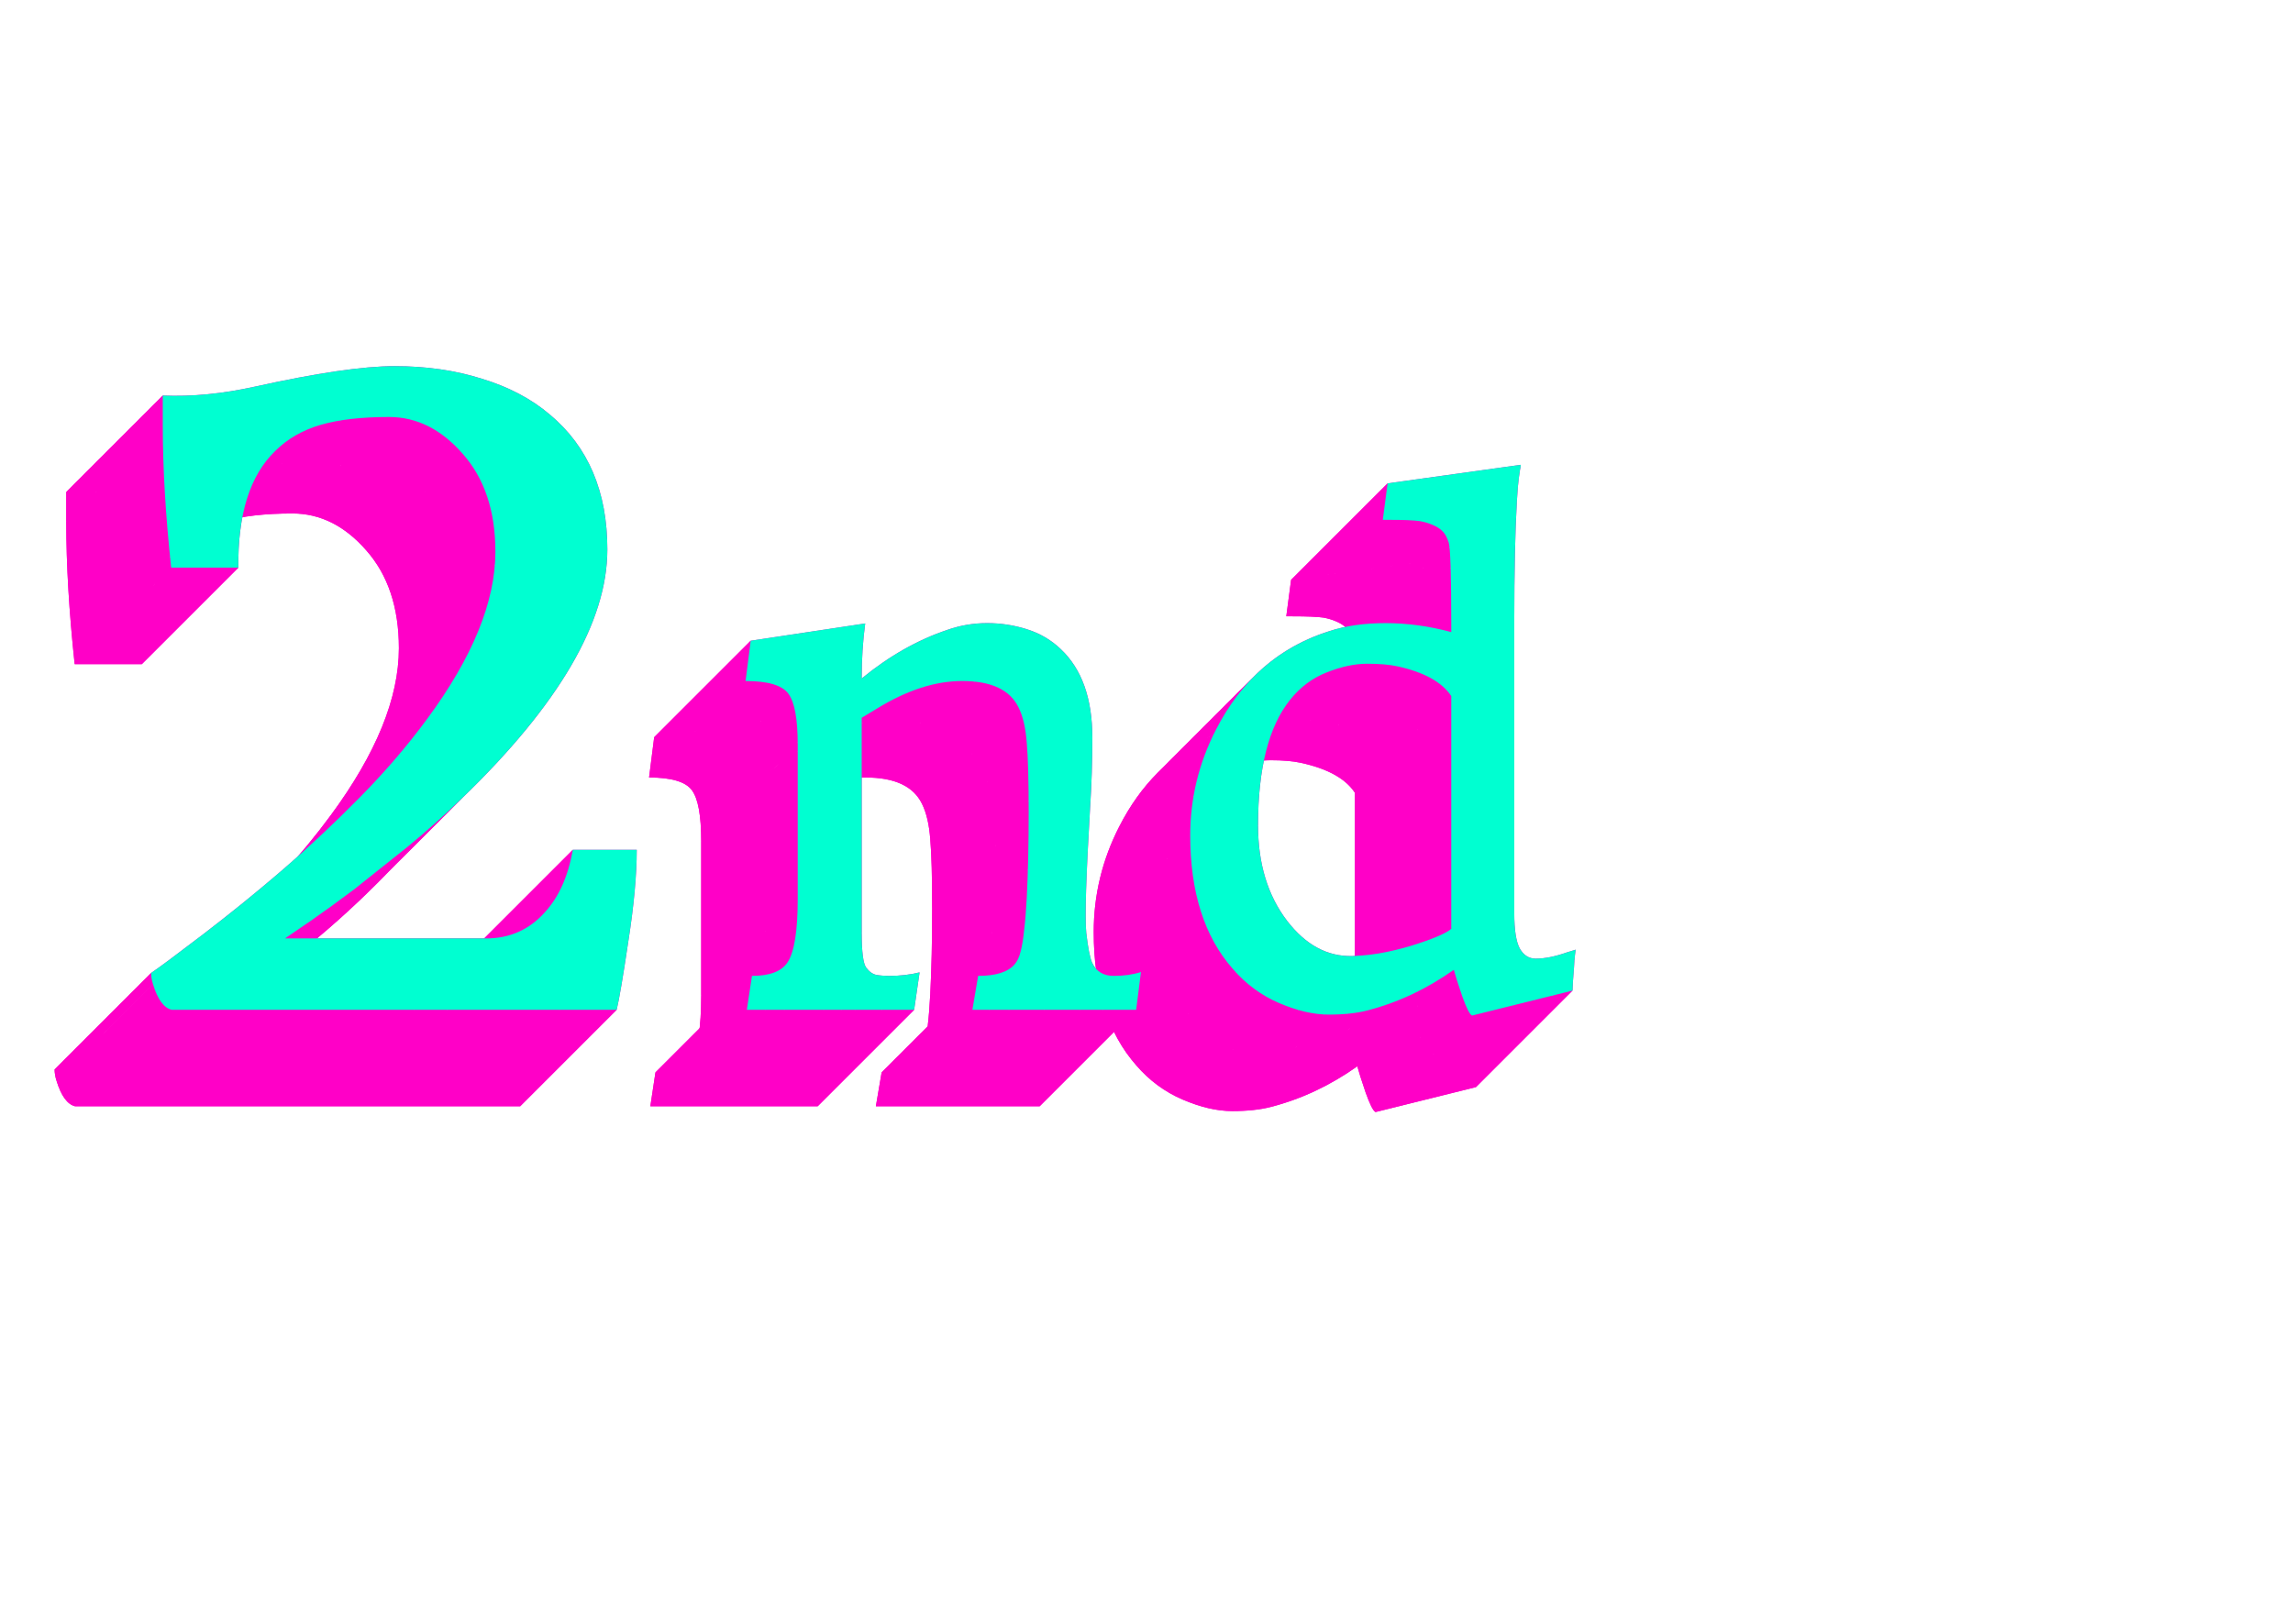 <svg width="168" height="119" viewBox="0 0 168 119" fill="none" xmlns="http://www.w3.org/2000/svg">
<g filter="url(#filter0_d_206_4834)">
<path d="M5.47 44.669C5.06 40.841 4.854 37.366 4.854 34.244V32.057C6.974 32.148 9.218 31.931 11.588 31.407C16.122 30.405 19.54 29.903 21.842 29.903C24.166 29.903 26.297 30.211 28.233 30.826C30.193 31.419 31.856 32.296 33.224 33.458C36.026 35.805 37.428 39.098 37.428 43.336C37.428 48.622 33.896 54.684 26.832 61.52C26.66 61.686 26.487 61.852 26.314 62.015C26.032 62.283 25.749 62.547 25.466 62.806C24.554 63.642 23.642 64.432 22.73 65.177L18.868 68.253C17.683 69.142 16.646 69.894 15.758 70.509L13.81 71.842H28.541C30.273 71.842 31.708 71.204 32.848 69.928C33.873 68.811 34.557 67.284 34.898 65.348H39.581C39.581 67.193 39.376 69.426 38.966 72.047C38.578 74.644 38.294 76.319 38.111 77.071H5.504C4.934 76.935 4.479 76.308 4.137 75.191C4.046 74.895 4 74.622 4 74.371C4.547 74.007 5.834 73.049 7.862 71.5C9.68 70.106 11.417 68.704 13.074 67.292C13.286 67.111 13.497 66.93 13.707 66.749C13.945 66.543 14.183 66.335 14.421 66.124C14.998 65.614 15.573 65.092 16.148 64.558C16.808 63.945 17.466 63.316 18.122 62.672C18.508 62.293 18.893 61.909 19.278 61.52C19.747 61.045 20.204 60.566 20.648 60.084C21.951 58.669 23.147 57.222 24.234 55.743C27.561 51.231 29.225 47.153 29.225 43.507C29.225 40.522 28.427 38.129 26.832 36.329C25.26 34.529 23.46 33.629 21.432 33.629C19.404 33.629 17.729 33.823 16.407 34.21C15.086 34.597 13.98 35.235 13.092 36.124C11.246 37.901 10.346 40.75 10.392 44.669H5.47Z" fill="#FF00C7"/>
<path d="M48.023 74.587C49.133 74.587 49.928 74.347 50.408 73.867C50.49 73.785 50.562 73.697 50.625 73.603C51.125 72.853 51.375 71.306 51.375 68.962V57.642C51.375 55.767 51.148 54.524 50.695 53.915C50.242 53.29 49.195 52.977 47.555 52.977L47.93 50.024L56.32 48.759C56.148 50.024 56.062 51.368 56.062 52.79C58.062 51.149 60.156 49.962 62.344 49.227C63.281 48.899 64.25 48.735 65.25 48.735C66.25 48.735 67.219 48.884 68.156 49.181C69.109 49.477 69.938 49.962 70.641 50.634C72.188 52.087 72.961 54.251 72.961 57.126C72.961 58.876 72.906 60.587 72.797 62.259C72.5 67.274 72.406 70.329 72.516 71.423C72.641 72.517 72.781 73.243 72.938 73.603C73.234 74.259 73.766 74.587 74.531 74.587C75.266 74.587 75.93 74.493 76.523 74.306L76.172 77.071H64.172L64.594 74.587C65.891 74.587 66.781 74.306 67.266 73.743C67.469 73.509 67.617 73.189 67.711 72.782C67.82 72.36 67.906 71.829 67.969 71.189C68.047 70.548 68.109 69.774 68.156 68.868C68.25 67.024 68.297 64.939 68.297 62.61C68.297 60.267 68.25 58.563 68.156 57.501C68.078 56.423 67.875 55.556 67.547 54.899C66.922 53.618 65.547 52.977 63.422 52.977C61.453 52.977 59.375 53.649 57.188 54.993L56.062 55.673V71.423C56.062 72.829 56.172 73.681 56.391 73.978C56.609 74.274 56.859 74.454 57.141 74.517C57.422 74.564 57.734 74.587 58.078 74.587C58.875 74.587 59.617 74.501 60.305 74.329L59.906 77.071H47.648L48.023 74.587Z" fill="#FF00C7"/>
<path d="M84.817 52.631C86.348 51.099 88.185 49.996 90.328 49.321C91.516 48.931 92.891 48.735 94.453 48.735C96.031 48.735 97.633 48.954 99.258 49.392V48.923C99.258 45.235 99.195 43.204 99.07 42.829C98.945 42.438 98.789 42.157 98.602 41.985C98.43 41.813 98.195 41.665 97.898 41.54C97.617 41.415 97.305 41.321 96.961 41.259C96.523 41.196 95.766 41.165 94.688 41.165H94.242L94.594 38.493L104.344 37.134C104.344 37.274 104.328 37.392 104.297 37.485C104.281 37.579 104.25 37.798 104.203 38.142C104.156 38.47 104.109 39.04 104.062 39.852C103.938 42.024 103.875 44.946 103.875 48.618V69.993C103.875 71.212 104.008 72.071 104.273 72.571C104.555 73.071 104.945 73.321 105.445 73.321C106.102 73.321 106.852 73.173 107.695 72.876L108.375 72.665C108.344 72.853 108.312 73.118 108.281 73.462C108.266 73.79 108.242 74.134 108.211 74.493C108.18 74.853 108.156 75.243 108.141 75.665L100.781 77.493C100.609 77.415 100.367 76.939 100.055 76.064C99.758 75.189 99.555 74.548 99.445 74.142C97.461 75.548 95.352 76.54 93.117 77.118C92.336 77.321 91.391 77.423 90.281 77.423C89.172 77.423 87.961 77.142 86.648 76.579C85.336 76.017 84.203 75.181 83.25 74.071C81.172 71.712 80.133 68.454 80.133 64.298C80.133 61.579 80.758 59.001 82.008 56.563C82.788 55.035 83.725 53.724 84.817 52.631ZM92.016 73.134C92.891 73.103 93.734 73.001 94.547 72.829C95.359 72.657 96.094 72.462 96.75 72.243C98.141 71.79 98.992 71.407 99.305 71.095L99.258 71.118V54.079C98.57 53.048 97.25 52.321 95.297 51.899C94.734 51.774 94 51.712 93.094 51.712C92.188 51.712 91.203 51.923 90.141 52.345C89.332 52.659 88.611 53.131 87.979 53.763C87.794 53.948 87.616 54.147 87.445 54.36C85.883 56.313 85.102 59.376 85.102 63.548C85.102 66.36 85.812 68.696 87.234 70.556C88.594 72.321 90.188 73.181 92.016 73.134Z" fill="#FF00C7"/>
<path d="M111.368 30.414C111.399 30.32 111.415 30.203 111.415 30.062L104.344 37.134C104.344 37.274 104.328 37.391 104.297 37.485L111.368 30.414Z" fill="#FF00C7"/>
<path d="M111.274 31.07C111.321 30.727 111.352 30.508 111.368 30.414L104.297 37.485C104.281 37.579 104.25 37.798 104.203 38.141L111.274 31.07Z" fill="#FF00C7"/>
<path d="M111.134 32.781C111.18 31.969 111.227 31.398 111.274 31.07L104.203 38.141C104.156 38.469 104.109 39.04 104.062 39.852L111.134 32.781Z" fill="#FF00C7"/>
<path d="M111.415 30.062L101.665 31.422L94.594 38.493L104.344 37.134L111.415 30.062Z" fill="#FF00C7"/>
<path d="M110.946 41.547C110.946 37.875 111.009 34.953 111.134 32.781L104.062 39.852C103.938 42.024 103.875 44.946 103.875 48.618L110.946 41.547Z" fill="#FF00C7"/>
<path d="M104.97 34.469C105.266 34.594 105.501 34.742 105.673 34.914L98.602 41.985C98.43 41.813 98.195 41.665 97.898 41.54L104.97 34.469Z" fill="#FF00C7"/>
<path d="M105.673 34.914C105.86 35.086 106.016 35.367 106.141 35.758L99.07 42.829C98.945 42.438 98.789 42.157 98.602 41.985L105.673 34.914Z" fill="#FF00C7"/>
<path d="M104.032 34.188C104.376 34.25 104.688 34.344 104.97 34.469L97.898 41.54C97.617 41.415 97.305 41.321 96.961 41.259L104.032 34.188Z" fill="#FF00C7"/>
<path d="M101.759 34.094C102.837 34.094 103.595 34.125 104.032 34.188L96.961 41.259C96.523 41.196 95.766 41.165 94.688 41.165L101.759 34.094Z" fill="#FF00C7"/>
<path d="M101.665 31.422L101.313 34.094L94.242 41.165L94.594 38.493L101.665 31.422Z" fill="#FF00C7"/>
<path d="M101.313 34.094H101.759L94.688 41.165H94.242L101.313 34.094Z" fill="#FF00C7"/>
<path d="M106.141 35.758C106.266 36.133 106.329 38.164 106.329 41.852L99.258 48.923C99.258 45.235 99.195 43.204 99.07 42.829L106.141 35.758Z" fill="#FF00C7"/>
<path d="M106.329 41.852V42.32L99.258 49.391V48.923L106.329 41.852Z" fill="#FF00C7"/>
<path d="M106.329 42.32C104.704 41.883 103.102 41.664 101.524 41.664L94.453 48.735C96.031 48.735 97.633 48.954 99.258 49.391L106.329 42.32Z" fill="#FF00C7"/>
<path d="M110.946 62.922V41.547L103.875 48.618V69.993L110.946 62.922Z" fill="#FF00C7"/>
<path d="M102.368 44.828C104.321 45.25 105.641 45.977 106.329 47.008L99.258 54.079C98.57 53.048 97.25 52.321 95.297 51.899L102.368 44.828Z" fill="#FF00C7"/>
<path d="M101.524 41.664C99.962 41.664 98.587 41.859 97.399 42.25L90.328 49.321C91.516 48.93 92.891 48.735 94.453 48.735L101.524 41.664Z" fill="#FF00C7"/>
<path d="M100.165 44.641C101.071 44.641 101.805 44.703 102.368 44.828L95.297 51.899C94.734 51.774 94 51.712 93.094 51.712L100.165 44.641Z" fill="#FF00C7"/>
<path d="M97.212 45.273C98.274 44.852 99.259 44.641 100.165 44.641L93.094 51.712C92.188 51.712 91.203 51.923 90.141 52.344L97.212 45.273Z" fill="#FF00C7"/>
<path d="M106.329 47.008V64.047L99.258 71.118V54.079L106.329 47.008Z" fill="#FF00C7"/>
<path d="M97.399 42.25C95.256 42.925 93.419 44.028 91.888 45.56L84.822 52.626C86.352 51.097 88.187 49.995 90.328 49.321L97.399 42.25Z" fill="#FF00C7"/>
<path d="M95.05 46.691C95.682 46.06 96.403 45.587 97.212 45.273L90.141 52.344C89.332 52.658 88.611 53.131 87.979 53.762L95.05 46.691Z" fill="#FF00C7"/>
<path d="M115.446 65.594L114.766 65.805L107.695 72.876L108.375 72.665L115.446 65.594Z" fill="#FF00C7"/>
<path d="M115.352 66.391C115.384 66.047 115.415 65.781 115.446 65.594L108.375 72.665C108.344 72.852 108.312 73.118 108.281 73.462L115.352 66.391Z" fill="#FF00C7"/>
<path d="M115.282 67.422C115.313 67.062 115.337 66.719 115.352 66.391L108.281 73.462C108.266 73.79 108.242 74.134 108.211 74.493L115.282 67.422Z" fill="#FF00C7"/>
<path d="M94.516 47.289C94.686 47.078 94.862 46.88 95.047 46.695L87.979 53.763C87.794 53.948 87.616 54.147 87.445 54.36L94.516 47.289Z" fill="#FF00C7"/>
<path d="M114.766 65.805C113.923 66.102 113.173 66.25 112.516 66.25L105.445 73.321C106.102 73.321 106.852 73.173 107.695 72.876L114.766 65.805Z" fill="#FF00C7"/>
<path d="M115.212 68.594C115.227 68.172 115.251 67.781 115.282 67.422L108.211 74.493C108.18 74.852 108.156 75.243 108.141 75.665L115.212 68.594Z" fill="#FF00C7"/>
<path d="M111.345 65.5C111.079 65 110.946 64.141 110.946 62.922L103.875 69.993C103.875 71.212 104.008 72.071 104.273 72.571L111.345 65.5Z" fill="#FF00C7"/>
<path d="M112.516 66.25C112.016 66.25 111.626 66 111.345 65.5L104.273 72.571C104.555 73.071 104.945 73.321 105.445 73.321L112.516 66.25Z" fill="#FF00C7"/>
<path d="M91.888 45.56C90.796 46.653 89.859 47.964 89.079 49.492L82.008 56.563C82.788 55.035 83.725 53.724 84.817 52.631L91.888 45.56Z" fill="#FF00C7"/>
<path d="M106.329 64.047L106.376 64.023L99.305 71.094L99.258 71.118L106.329 64.047Z" fill="#FF00C7"/>
<path d="M107.852 70.422L115.212 68.594L108.141 75.665L100.781 77.493L107.852 70.422Z" fill="#FF00C7"/>
<path d="M92.173 56.477C92.173 52.305 92.954 49.242 94.516 47.289L87.445 54.36C85.883 56.313 85.102 59.376 85.102 63.548L92.173 56.477Z" fill="#FF00C7"/>
<path d="M106.376 64.023C106.063 64.336 105.212 64.719 103.821 65.172L96.75 72.243C98.141 71.79 98.992 71.407 99.305 71.094L106.376 64.023Z" fill="#FF00C7"/>
<path d="M106.516 67.07C106.626 67.477 106.829 68.117 107.126 68.992L100.055 76.063C99.758 75.188 99.555 74.548 99.445 74.141L106.516 67.07Z" fill="#FF00C7"/>
<path d="M107.126 68.992C107.438 69.867 107.68 70.344 107.852 70.422L100.781 77.493C100.609 77.415 100.367 76.938 100.055 76.063L107.126 68.992Z" fill="#FF00C7"/>
<path d="M103.821 65.172C103.165 65.391 102.43 65.586 101.618 65.758L94.547 72.829C95.359 72.657 96.094 72.462 96.75 72.243L103.821 65.172Z" fill="#FF00C7"/>
<path d="M100.188 70.047C102.423 69.469 104.532 68.477 106.516 67.07L99.445 74.141C97.461 75.548 95.352 76.54 93.117 77.118L100.188 70.047Z" fill="#FF00C7"/>
<path d="M89.079 49.492C87.829 51.93 87.204 54.508 87.204 57.227L80.133 64.298C80.133 61.579 80.758 59.001 82.008 56.563L89.079 49.492Z" fill="#FF00C7"/>
<path d="M101.618 65.758C100.805 65.93 99.962 66.031 99.087 66.062L92.016 73.134C92.891 73.102 93.734 73.001 94.547 72.829L101.618 65.758Z" fill="#FF00C7"/>
<path d="M77.712 43.562C77.009 42.891 76.18 42.406 75.227 42.109L68.156 49.18C69.109 49.477 69.938 49.962 70.641 50.634L77.712 43.562Z" fill="#FF00C7"/>
<path d="M94.305 63.484C92.884 61.625 92.173 59.289 92.173 56.477L85.102 63.548C85.102 66.36 85.812 68.696 87.234 70.555L94.305 63.484Z" fill="#FF00C7"/>
<path d="M80.032 50.055C80.032 47.18 79.259 45.016 77.712 43.562L70.641 50.634C72.188 52.087 72.961 54.251 72.961 57.126L80.032 50.055Z" fill="#FF00C7"/>
<path d="M99.087 66.062C97.259 66.109 95.665 65.25 94.305 63.484L87.234 70.555C88.594 72.321 90.188 73.18 92.016 73.134L99.087 66.062Z" fill="#FF00C7"/>
<path d="M75.227 42.109C74.29 41.812 73.321 41.664 72.321 41.664L65.25 48.735C66.25 48.735 67.219 48.884 68.156 49.18L75.227 42.109Z" fill="#FF00C7"/>
<path d="M72.321 41.664C71.321 41.664 70.352 41.828 69.415 42.156L62.344 49.227C63.281 48.899 64.25 48.735 65.25 48.735L72.321 41.664Z" fill="#FF00C7"/>
<path d="M97.352 70.352C98.462 70.352 99.407 70.25 100.188 70.047L93.117 77.118C92.336 77.321 91.391 77.423 90.281 77.423L97.352 70.352Z" fill="#FF00C7"/>
<path d="M79.868 55.188C79.977 53.516 80.032 51.805 80.032 50.055L72.961 57.126C72.961 58.876 72.906 60.587 72.797 62.259L79.868 55.188Z" fill="#FF00C7"/>
<path d="M87.204 57.227C87.204 61.383 88.243 64.641 90.321 67L83.25 74.071C81.172 71.712 80.133 68.454 80.133 64.298L87.204 57.227Z" fill="#FF00C7"/>
<path d="M74.618 47.828C74.946 48.484 75.149 49.352 75.227 50.43L68.156 57.501C68.078 56.423 67.875 55.555 67.547 54.899L74.618 47.828Z" fill="#FF00C7"/>
<path d="M70.493 45.906C72.618 45.906 73.993 46.547 74.618 47.828L67.547 54.899C66.922 53.618 65.547 52.977 63.422 52.977L70.493 45.906Z" fill="#FF00C7"/>
<path d="M93.719 69.508C95.032 70.07 96.243 70.352 97.352 70.352L90.281 77.423C89.172 77.423 87.961 77.141 86.648 76.579L93.719 69.508Z" fill="#FF00C7"/>
<path d="M90.321 67C91.274 68.109 92.407 68.945 93.719 69.508L86.648 76.579C85.336 76.016 84.203 75.18 83.25 74.071L90.321 67Z" fill="#FF00C7"/>
<path d="M69.415 42.156C67.227 42.891 65.134 44.078 63.134 45.719L56.062 52.79C58.062 51.149 60.156 49.962 62.344 49.227L69.415 42.156Z" fill="#FF00C7"/>
<path d="M75.227 50.43C75.321 51.492 75.368 53.195 75.368 55.539L68.297 62.61C68.297 60.266 68.25 58.563 68.156 57.501L75.227 50.43Z" fill="#FF00C7"/>
<path d="M64.259 47.922C66.446 46.578 68.524 45.906 70.493 45.906L63.422 52.977C61.453 52.977 59.375 53.649 57.188 54.993L64.259 47.922Z" fill="#FF00C7"/>
<path d="M79.587 64.352C79.477 63.258 79.571 60.203 79.868 55.188L72.797 62.259C72.5 67.274 72.406 70.329 72.516 71.423L79.587 64.352Z" fill="#FF00C7"/>
<path d="M63.134 45.719C63.134 44.297 63.219 42.953 63.391 41.688L56.32 48.759C56.148 50.024 56.062 51.368 56.062 52.79L63.134 45.719Z" fill="#FF00C7"/>
<path d="M63.391 41.688L55.001 42.953L47.93 50.024L56.32 48.759L63.391 41.688Z" fill="#FF00C7"/>
<path d="M75.368 55.539C75.368 57.867 75.321 59.953 75.227 61.797L68.156 68.868C68.25 67.024 68.297 64.938 68.297 62.61L75.368 55.539Z" fill="#FF00C7"/>
<path d="M63.134 48.602L64.259 47.922L57.188 54.993L56.062 55.673L63.134 48.602Z" fill="#FF00C7"/>
<path d="M83.594 67.234C83.001 67.422 82.337 67.516 81.602 67.516L74.531 74.587C75.266 74.587 75.93 74.493 76.523 74.305L83.594 67.234Z" fill="#FF00C7"/>
<path d="M83.243 70L83.594 67.234L76.523 74.305L76.172 77.071L83.243 70Z" fill="#FF00C7"/>
<path d="M80.009 66.531C79.852 66.172 79.712 65.445 79.587 64.352L72.516 71.423C72.641 72.516 72.781 73.243 72.938 73.602L80.009 66.531Z" fill="#FF00C7"/>
<path d="M81.602 67.516C80.837 67.516 80.305 67.188 80.009 66.531L72.938 73.602C73.234 74.259 73.766 74.587 74.531 74.587L81.602 67.516Z" fill="#FF00C7"/>
<path d="M40.295 26.387C38.928 25.225 37.264 24.347 35.304 23.755L28.233 30.826C30.193 31.418 31.856 32.296 33.224 33.458L40.295 26.387Z" fill="#FF00C7"/>
<path d="M75.227 61.797C75.18 62.703 75.118 63.477 75.04 64.117L67.969 71.188C68.047 70.548 68.109 69.774 68.156 68.868L75.227 61.797Z" fill="#FF00C7"/>
<path d="M44.499 36.265C44.499 32.026 43.097 28.734 40.295 26.387L33.224 33.458C36.026 35.805 37.428 39.097 37.428 43.336L44.499 36.265Z" fill="#FF00C7"/>
<path d="M55.001 42.953L54.626 45.906L47.555 52.977L47.93 50.024L55.001 42.953Z" fill="#FF00C7"/>
<path d="M75.04 64.117C74.977 64.758 74.891 65.289 74.782 65.711L67.711 72.782C67.82 72.36 67.906 71.829 67.969 71.188L75.04 64.117Z" fill="#FF00C7"/>
<path d="M54.626 45.906C56.266 45.906 57.313 46.219 57.766 46.844L50.695 53.915C50.242 53.29 49.195 52.977 47.555 52.977L54.626 45.906Z" fill="#FF00C7"/>
<path d="M57.766 46.844C58.219 47.453 58.446 48.695 58.446 50.57L51.375 57.641C51.375 55.766 51.148 54.524 50.695 53.915L57.766 46.844Z" fill="#FF00C7"/>
<path d="M35.304 23.755C33.368 23.14 31.237 22.832 28.913 22.832L21.842 29.903C24.166 29.903 26.297 30.211 28.233 30.826L35.304 23.755Z" fill="#FF00C7"/>
<path d="M74.782 65.711C74.688 66.117 74.54 66.438 74.337 66.672L67.266 73.743C67.469 73.509 67.617 73.188 67.711 72.782L74.782 65.711Z" fill="#FF00C7"/>
<path d="M71.243 70H83.243L76.172 77.071H64.172L71.243 70Z" fill="#FF00C7"/>
<path d="M63.134 64.352V48.602L56.062 55.673V71.423L63.134 64.352Z" fill="#FF00C7"/>
<path d="M71.665 67.516C72.814 67.516 73.645 67.295 74.156 66.853L74.337 66.672C74.282 66.736 74.221 66.796 74.156 66.853L67.266 73.743C66.781 74.305 65.891 74.587 64.594 74.587L71.665 67.516Z" fill="#FF00C7"/>
<path d="M28.503 26.558C30.531 26.558 32.331 27.458 33.903 29.258L26.832 36.329C25.26 34.529 23.46 33.629 21.432 33.629L28.503 26.558Z" fill="#FF00C7"/>
<path d="M71.665 67.516L71.243 70L64.172 77.071L64.594 74.587L71.665 67.516Z" fill="#FF00C7"/>
<path d="M33.903 29.258C35.498 31.058 36.296 33.45 36.296 36.435L29.225 43.507C29.225 40.522 28.427 38.129 26.832 36.329L33.903 29.258Z" fill="#FF00C7"/>
<path d="M58.446 50.57V61.891L51.375 68.962V57.641L58.446 50.57Z" fill="#FF00C7"/>
<path d="M28.913 22.832C26.611 22.832 23.194 23.333 18.659 24.336L11.588 31.407C16.122 30.404 19.54 29.903 21.842 29.903L28.913 22.832Z" fill="#FF00C7"/>
<path d="M23.478 27.139C24.8 26.751 26.475 26.558 28.503 26.558L21.432 33.629C19.404 33.629 17.729 33.822 16.407 34.21L23.478 27.139Z" fill="#FF00C7"/>
<path d="M67.376 67.258C66.688 67.43 65.946 67.516 65.149 67.516L58.078 74.587C58.875 74.587 59.617 74.501 60.305 74.329L67.376 67.258Z" fill="#FF00C7"/>
<path d="M66.977 70L67.376 67.258L60.305 74.329L59.906 77.071L66.977 70Z" fill="#FF00C7"/>
<path d="M63.462 66.906C63.243 66.609 63.134 65.758 63.134 64.352L56.062 71.423C56.062 72.829 56.172 73.68 56.391 73.977L63.462 66.906Z" fill="#FF00C7"/>
<path d="M65.149 67.516C64.805 67.516 64.493 67.492 64.212 67.445L57.141 74.516C57.422 74.563 57.734 74.587 58.078 74.587L65.149 67.516Z" fill="#FF00C7"/>
<path d="M64.212 67.445C63.93 67.383 63.68 67.203 63.462 66.906L56.391 73.977C56.609 74.274 56.859 74.454 57.141 74.516L64.212 67.445Z" fill="#FF00C7"/>
<path d="M58.446 61.891C58.446 64.234 58.196 65.781 57.696 66.531L50.625 73.602C51.125 72.852 51.375 71.305 51.375 68.962L58.446 61.891Z" fill="#FF00C7"/>
<path d="M44.499 36.265C44.499 41.551 40.967 47.612 33.903 54.448L28.511 59.84C27.976 60.395 27.416 60.954 26.832 61.519L28.511 59.84C34.456 53.687 37.428 48.185 37.428 43.336L44.499 36.265Z" fill="#FF00C7"/>
<path d="M20.163 29.053C21.052 28.164 22.157 27.526 23.478 27.139L16.407 34.21C15.086 34.597 13.98 35.235 13.092 36.124L20.163 29.053Z" fill="#FF00C7"/>
<path d="M36.296 36.435C36.296 40.081 34.632 44.16 31.305 48.672L24.234 55.743C27.561 51.231 29.225 47.152 29.225 43.507L36.296 36.435Z" fill="#FF00C7"/>
<path d="M57.696 66.531C57.633 66.626 57.561 66.714 57.48 66.795L50.409 73.866C50.49 73.785 50.562 73.697 50.625 73.602L57.696 66.531Z" fill="#FF00C7"/>
<path d="M54.719 70H66.977L59.906 77.071H47.648L54.719 70Z" fill="#FF00C7"/>
<path d="M18.659 24.336C16.289 24.86 14.045 25.076 11.926 24.985L4.854 32.056C6.974 32.148 9.218 31.931 11.588 31.407L18.659 24.336Z" fill="#FF00C7"/>
<path d="M57.48 66.795C56.999 67.276 56.204 67.516 55.094 67.516L48.023 74.587C49.133 74.587 49.928 74.347 50.408 73.867L57.48 66.795Z" fill="#FF00C7"/>
<path d="M55.094 67.516L54.719 70L47.648 77.071L48.023 74.587L55.094 67.516Z" fill="#FF00C7"/>
<path d="M46.652 58.276H41.969L34.898 65.347H39.581L46.652 58.276Z" fill="#FF00C7"/>
<path d="M11.926 24.985V27.173L4.854 34.244V32.056L11.926 24.985Z" fill="#FF00C7"/>
<path d="M19.978 29.237C20.039 29.174 20.1 29.113 20.163 29.053L19.978 29.237C18.257 31.024 17.419 33.811 17.463 37.598L10.392 44.669C10.346 40.749 11.246 37.901 13.092 36.124L19.978 29.237Z" fill="#FF00C7"/>
<path d="M46.037 64.976C46.447 62.355 46.652 60.122 46.652 58.276L39.581 65.347C39.581 67.193 39.376 69.426 38.966 72.047L46.037 64.976Z" fill="#FF00C7"/>
<path d="M41.969 58.276C41.628 60.213 40.944 61.74 39.919 62.856L32.848 69.927C33.873 68.811 34.557 67.284 34.898 65.347L41.969 58.276Z" fill="#FF00C7"/>
<path d="M11.926 27.173C11.926 30.295 12.131 33.77 12.541 37.598L5.47 44.669C5.06 40.841 4.854 37.366 4.854 34.244L11.926 27.173Z" fill="#FF00C7"/>
<path d="M33.385 54.944C33.558 54.78 33.73 54.615 33.903 54.448L26.832 61.519C26.659 61.686 26.487 61.851 26.314 62.015L33.385 54.944Z" fill="#FF00C7"/>
<path d="M31.305 48.672C30.218 50.151 29.022 51.597 27.719 53.013L20.648 60.084C21.951 58.669 23.147 57.221 24.234 55.743L31.305 48.672Z" fill="#FF00C7"/>
<path d="M45.182 70C45.365 69.248 45.65 67.573 46.037 64.976L38.966 72.047C38.578 74.644 38.294 76.319 38.111 77.071L45.182 70Z" fill="#FF00C7"/>
<path d="M32.537 55.735C32.82 55.475 33.103 55.212 33.385 54.944L26.314 62.015C26.032 62.283 25.749 62.547 25.466 62.806L32.537 55.735Z" fill="#FF00C7"/>
<path d="M12.541 37.598H17.463L10.392 44.669H5.47L12.541 37.598Z" fill="#FF00C7"/>
<path d="M29.802 58.105C30.713 57.361 31.625 56.57 32.537 55.734L25.466 62.805C24.554 63.641 23.642 64.432 22.73 65.176L29.802 58.105Z" fill="#FF00C7"/>
<path d="M35.612 64.77C37.09 64.77 38.353 64.306 39.4 63.376L39.919 62.856C39.752 63.043 39.579 63.216 39.4 63.376L32.848 69.927C31.708 71.204 30.273 71.842 28.541 71.842L35.612 64.77Z" fill="#FF00C7"/>
<path d="M27.719 53.013C27.275 53.495 26.819 53.974 26.349 54.448L19.278 61.519C19.747 61.044 20.204 60.566 20.648 60.084L27.719 53.013Z" fill="#FF00C7"/>
<path d="M25.193 55.601C25.271 55.525 25.348 55.449 25.425 55.372L26.349 54.448C26.042 54.76 25.734 55.068 25.425 55.372L19.278 61.519C18.893 61.909 18.508 62.293 18.122 62.672L25.193 55.601Z" fill="#FF00C7"/>
<path d="M25.939 61.182L29.802 58.105L22.73 65.177L18.868 68.253L25.939 61.182Z" fill="#FF00C7"/>
<path d="M25.194 55.601C24.537 56.245 23.879 56.874 23.219 57.487L16.148 64.558C16.808 63.945 17.466 63.316 18.122 62.672L25.194 55.601Z" fill="#FF00C7"/>
<path d="M23.219 57.487C22.645 58.021 22.069 58.543 21.492 59.053L14.421 66.124C14.998 65.614 15.573 65.092 16.148 64.558L23.219 57.487Z" fill="#FF00C7"/>
<path d="M35.612 64.77H20.881L13.81 71.842H28.541L35.612 64.77Z" fill="#FF00C7"/>
<path d="M22.829 63.438C23.718 62.822 24.754 62.07 25.939 61.182L18.868 68.253C17.683 69.141 16.646 69.893 15.758 70.509L22.829 63.438Z" fill="#FF00C7"/>
<path d="M21.492 59.053C21.254 59.263 21.016 59.471 20.778 59.678L13.707 66.749C13.945 66.542 14.183 66.334 14.421 66.124L21.492 59.053Z" fill="#FF00C7"/>
<path d="M20.778 59.678C20.568 59.859 20.357 60.04 20.145 60.221L13.074 67.292C13.286 67.111 13.497 66.93 13.707 66.749L20.778 59.678Z" fill="#FF00C7"/>
<path d="M12.575 70H45.182L38.111 77.071H5.504L12.575 70Z" fill="#FF00C7"/>
<path d="M20.881 64.77L22.829 63.438L15.758 70.509L13.81 71.842L20.881 64.77Z" fill="#FF00C7"/>
<path d="M20.145 60.221C18.488 61.632 16.751 63.035 14.933 64.428L7.862 71.5C9.68 70.106 11.417 68.703 13.074 67.292L20.145 60.221Z" fill="#FF00C7"/>
<path d="M14.933 64.429C12.905 65.978 11.618 66.935 11.071 67.3L4 74.371C4.547 74.006 5.834 73.049 7.862 71.5L14.933 64.429Z" fill="#FF00C7"/>
<path d="M11.071 67.3C11.071 67.55 11.117 67.824 11.208 68.12L4.137 75.191C4.046 74.895 4 74.621 4 74.371L11.071 67.3Z" fill="#FF00C7"/>
<path d="M11.208 68.12C11.55 69.237 12.005 69.863 12.575 70L5.504 77.071C4.934 76.934 4.479 76.308 4.137 75.191L11.208 68.12Z" fill="#FF00C7"/>
<path d="M12.541 37.598C12.131 33.77 11.925 30.295 11.925 27.173V24.985C14.045 25.076 16.289 24.86 18.659 24.336C23.193 23.333 26.611 22.832 28.913 22.832C31.237 22.832 33.368 23.14 35.304 23.755C37.264 24.347 38.928 25.225 40.295 26.387C43.097 28.734 44.499 32.026 44.499 36.265C44.499 41.551 40.967 47.612 33.903 54.448C32.536 55.77 31.169 56.989 29.802 58.105L25.939 61.182C24.754 62.07 23.718 62.822 22.829 63.438L20.881 64.77H35.612C37.344 64.77 38.779 64.132 39.919 62.856C40.944 61.74 41.628 60.213 41.969 58.276H46.652C46.652 60.122 46.447 62.355 46.037 64.976C45.65 67.573 45.365 69.248 45.182 70H12.575C12.005 69.863 11.55 69.237 11.208 68.12C11.117 67.824 11.071 67.55 11.071 67.3C11.618 66.935 12.905 65.978 14.933 64.429C16.984 62.856 18.932 61.273 20.778 59.678C22.647 58.06 24.504 56.317 26.349 54.448C28.195 52.58 29.847 50.654 31.305 48.672C34.632 44.16 36.296 40.081 36.296 36.435C36.296 33.45 35.498 31.058 33.903 29.258C32.331 27.458 30.531 26.558 28.503 26.558C26.475 26.558 24.8 26.751 23.478 27.139C22.157 27.526 21.052 28.164 20.163 29.053C18.317 30.83 17.417 33.678 17.463 37.598H12.541ZM55.094 67.516C56.391 67.516 57.258 67.188 57.696 66.531C58.196 65.781 58.446 64.234 58.446 61.891V50.57C58.446 48.695 58.219 47.453 57.766 46.844C57.313 46.219 56.266 45.906 54.626 45.906L55.001 42.953L63.391 41.688C63.219 42.953 63.133 44.297 63.133 45.719C65.133 44.078 67.227 42.891 69.415 42.156C70.352 41.828 71.321 41.664 72.321 41.664C73.321 41.664 74.29 41.812 75.227 42.109C76.18 42.406 77.008 42.891 77.712 43.562C79.258 45.016 80.032 47.18 80.032 50.055C80.032 51.805 79.977 53.516 79.868 55.188C79.571 60.203 79.477 63.258 79.587 64.352C79.712 65.445 79.852 66.172 80.008 66.531C80.305 67.188 80.837 67.516 81.602 67.516C82.337 67.516 83.001 67.422 83.594 67.234L83.243 70H71.243L71.665 67.516C72.962 67.516 73.852 67.234 74.337 66.672C74.54 66.438 74.688 66.117 74.782 65.711C74.891 65.289 74.977 64.758 75.04 64.117C75.118 63.477 75.18 62.703 75.227 61.797C75.321 59.953 75.368 57.867 75.368 55.539C75.368 53.195 75.321 51.492 75.227 50.43C75.149 49.352 74.946 48.484 74.618 47.828C73.993 46.547 72.618 45.906 70.493 45.906C68.524 45.906 66.446 46.578 64.258 47.922L63.133 48.602V64.352C63.133 65.758 63.243 66.609 63.462 66.906C63.68 67.203 63.93 67.383 64.212 67.445C64.493 67.492 64.805 67.516 65.149 67.516C65.946 67.516 66.688 67.43 67.376 67.258L66.977 70H54.719L55.094 67.516ZM97.399 42.25C98.587 41.859 99.962 41.664 101.524 41.664C103.102 41.664 104.704 41.883 106.329 42.32V41.852C106.329 38.164 106.266 36.133 106.141 35.758C106.016 35.367 105.86 35.086 105.673 34.914C105.501 34.742 105.266 34.594 104.969 34.469C104.688 34.344 104.376 34.25 104.032 34.188C103.594 34.125 102.837 34.094 101.759 34.094H101.313L101.665 31.422L111.415 30.062C111.415 30.203 111.399 30.32 111.368 30.414C111.352 30.508 111.321 30.727 111.274 31.07C111.227 31.398 111.18 31.969 111.134 32.781C111.009 34.953 110.946 37.875 110.946 41.547V62.922C110.946 64.141 111.079 65 111.344 65.5C111.626 66 112.016 66.25 112.516 66.25C113.173 66.25 113.923 66.102 114.766 65.805L115.446 65.594C115.415 65.781 115.384 66.047 115.352 66.391C115.337 66.719 115.313 67.062 115.282 67.422C115.251 67.781 115.227 68.172 115.212 68.594L107.852 70.422C107.68 70.344 107.438 69.867 107.126 68.992C106.829 68.117 106.626 67.477 106.516 67.07C104.532 68.477 102.423 69.469 100.188 70.047C99.407 70.25 98.462 70.352 97.352 70.352C96.243 70.352 95.032 70.07 93.719 69.508C92.407 68.945 91.274 68.109 90.321 67C88.243 64.641 87.204 61.383 87.204 57.227C87.204 54.508 87.829 51.93 89.079 49.492C90.954 45.82 93.727 43.406 97.399 42.25ZM99.087 66.062C99.962 66.031 100.805 65.93 101.618 65.758C102.43 65.586 103.165 65.391 103.821 65.172C105.212 64.719 106.063 64.336 106.376 64.023L106.329 64.047V47.008C105.641 45.977 104.321 45.25 102.368 44.828C101.805 44.703 101.071 44.641 100.165 44.641C99.258 44.641 98.274 44.852 97.212 45.273C96.165 45.68 95.266 46.352 94.516 47.289C92.954 49.242 92.173 52.305 92.173 56.477C92.173 59.289 92.883 61.625 94.305 63.484C95.665 65.25 97.258 66.109 99.087 66.062Z" fill="#00FFD1"/>
</g>
<defs>
<filter id="filter0_d_206_4834" x="0" y="22.832" width="119.446" height="62.661" filterUnits="userSpaceOnUse" color-interpolation-filters="sRGB">
<feFlood flood-opacity="0" result="BackgroundImageFix"/>
<feColorMatrix in="SourceAlpha" type="matrix" values="0 0 0 0 0 0 0 0 0 0 0 0 0 0 0 0 0 0 127 0" result="hardAlpha"/>
<feOffset dy="4"/>
<feGaussianBlur stdDeviation="2"/>
<feComposite in2="hardAlpha" operator="out"/>
<feColorMatrix type="matrix" values="0 0 0 0 0 0 0 0 0 0 0 0 0 0 0 0 0 0 0.25 0"/>
<feBlend mode="normal" in2="BackgroundImageFix" result="effect1_dropShadow_206_4834"/>
<feBlend mode="normal" in="SourceGraphic" in2="effect1_dropShadow_206_4834" result="shape"/>
</filter>
</defs>
</svg>
